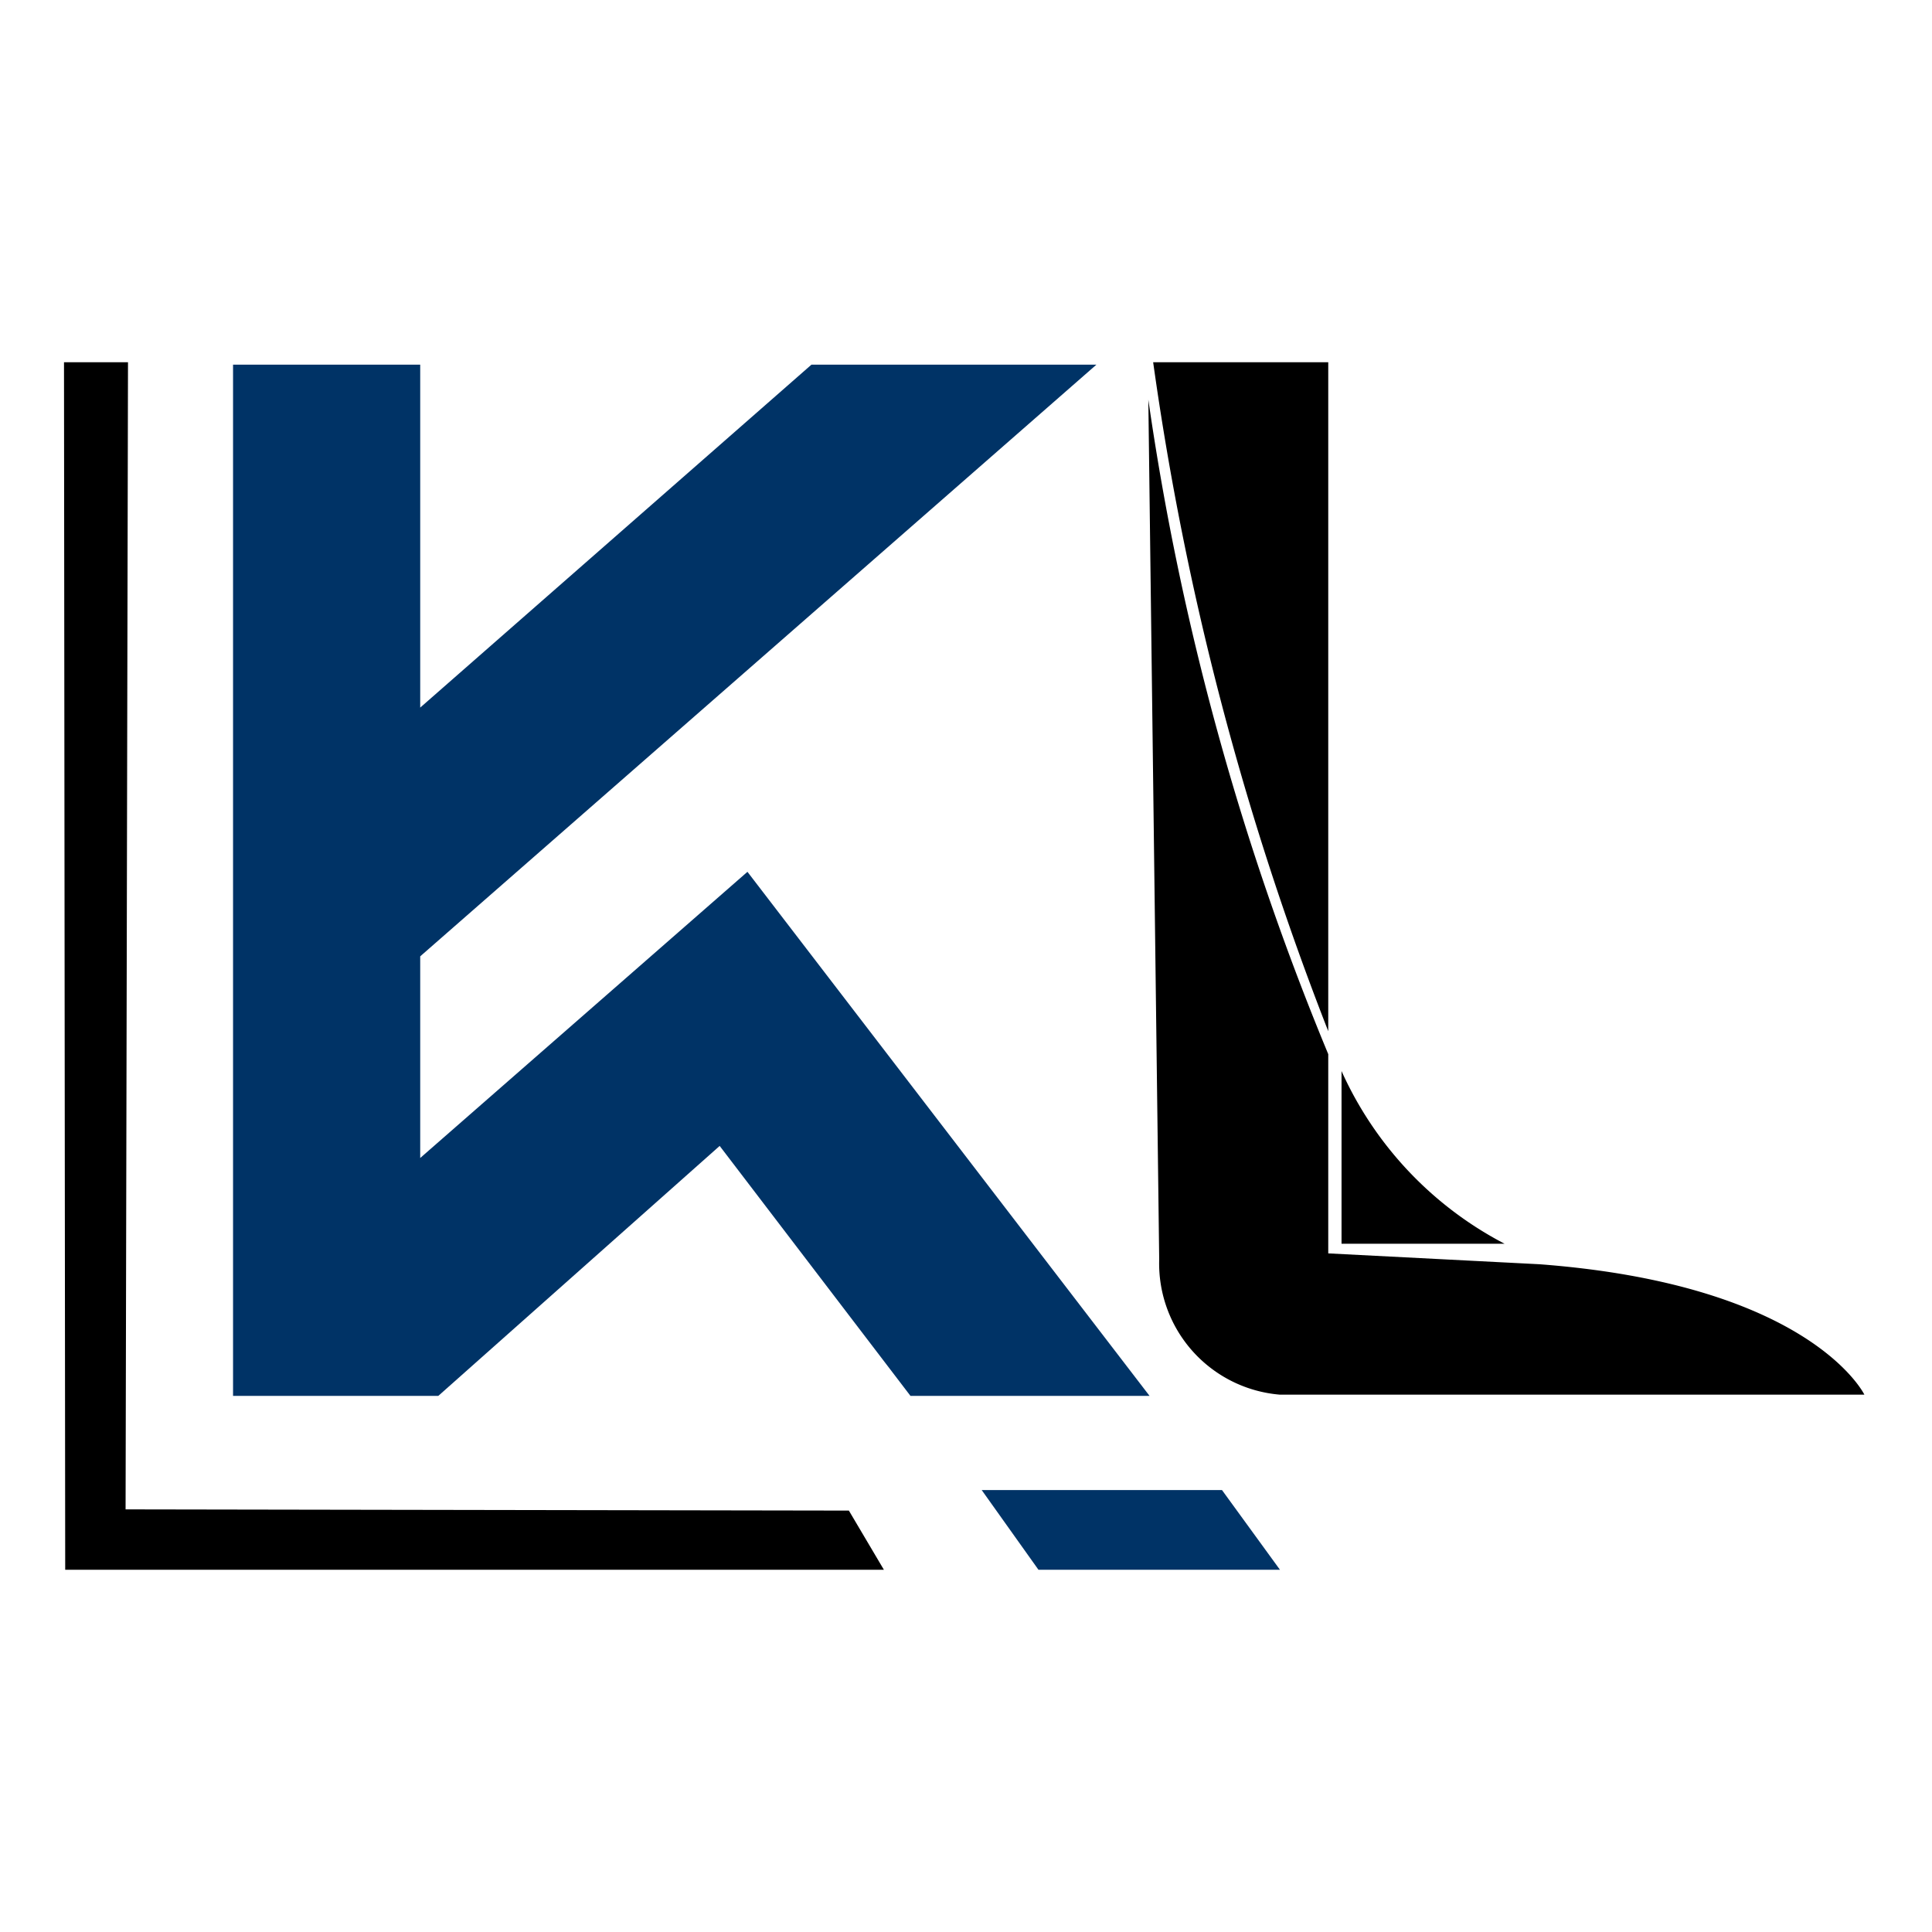 <svg id="Layer_1" data-name="Layer 1" xmlns="http://www.w3.org/2000/svg" viewBox="0 0 16 16"><defs><style>.cls-1{fill:#036;}</style></defs><title>16x16px</title><polygon class="cls-1" points="7.54 11.56 5.96 9.49 3.63 11.56 1.93 11.56 1.93 3.02 3.48 3.02 3.48 5.86 6.72 3.02 9.08 3.02 3.48 7.92 3.48 9.59 6.19 7.22 9.52 11.56 7.54 11.56"/><polygon class="cls-1" points="8.6 13 8.13 12.34 10.12 12.34 10.6 13 8.6 13"/><polygon points="7.03 12.51 7.32 13 0.54 13 0.53 3 1.06 3 1.04 12.5 7.03 12.51"/><path d="M11,8.54A24.48,24.48,0,0,1,9.55,3H11Z"/><path d="M12.75,10.47,11,10.38l0-1.65A22.5,22.5,0,0,1,9.51,3.31l.09,7.12a1.09,1.09,0,0,0,1,1.12h4.84S15,10.64,12.75,10.47Z"/><path d="M11.11,8.87l0,1.43,1.35,0A3,3,0,0,1,11.11,8.87Z"/></svg>